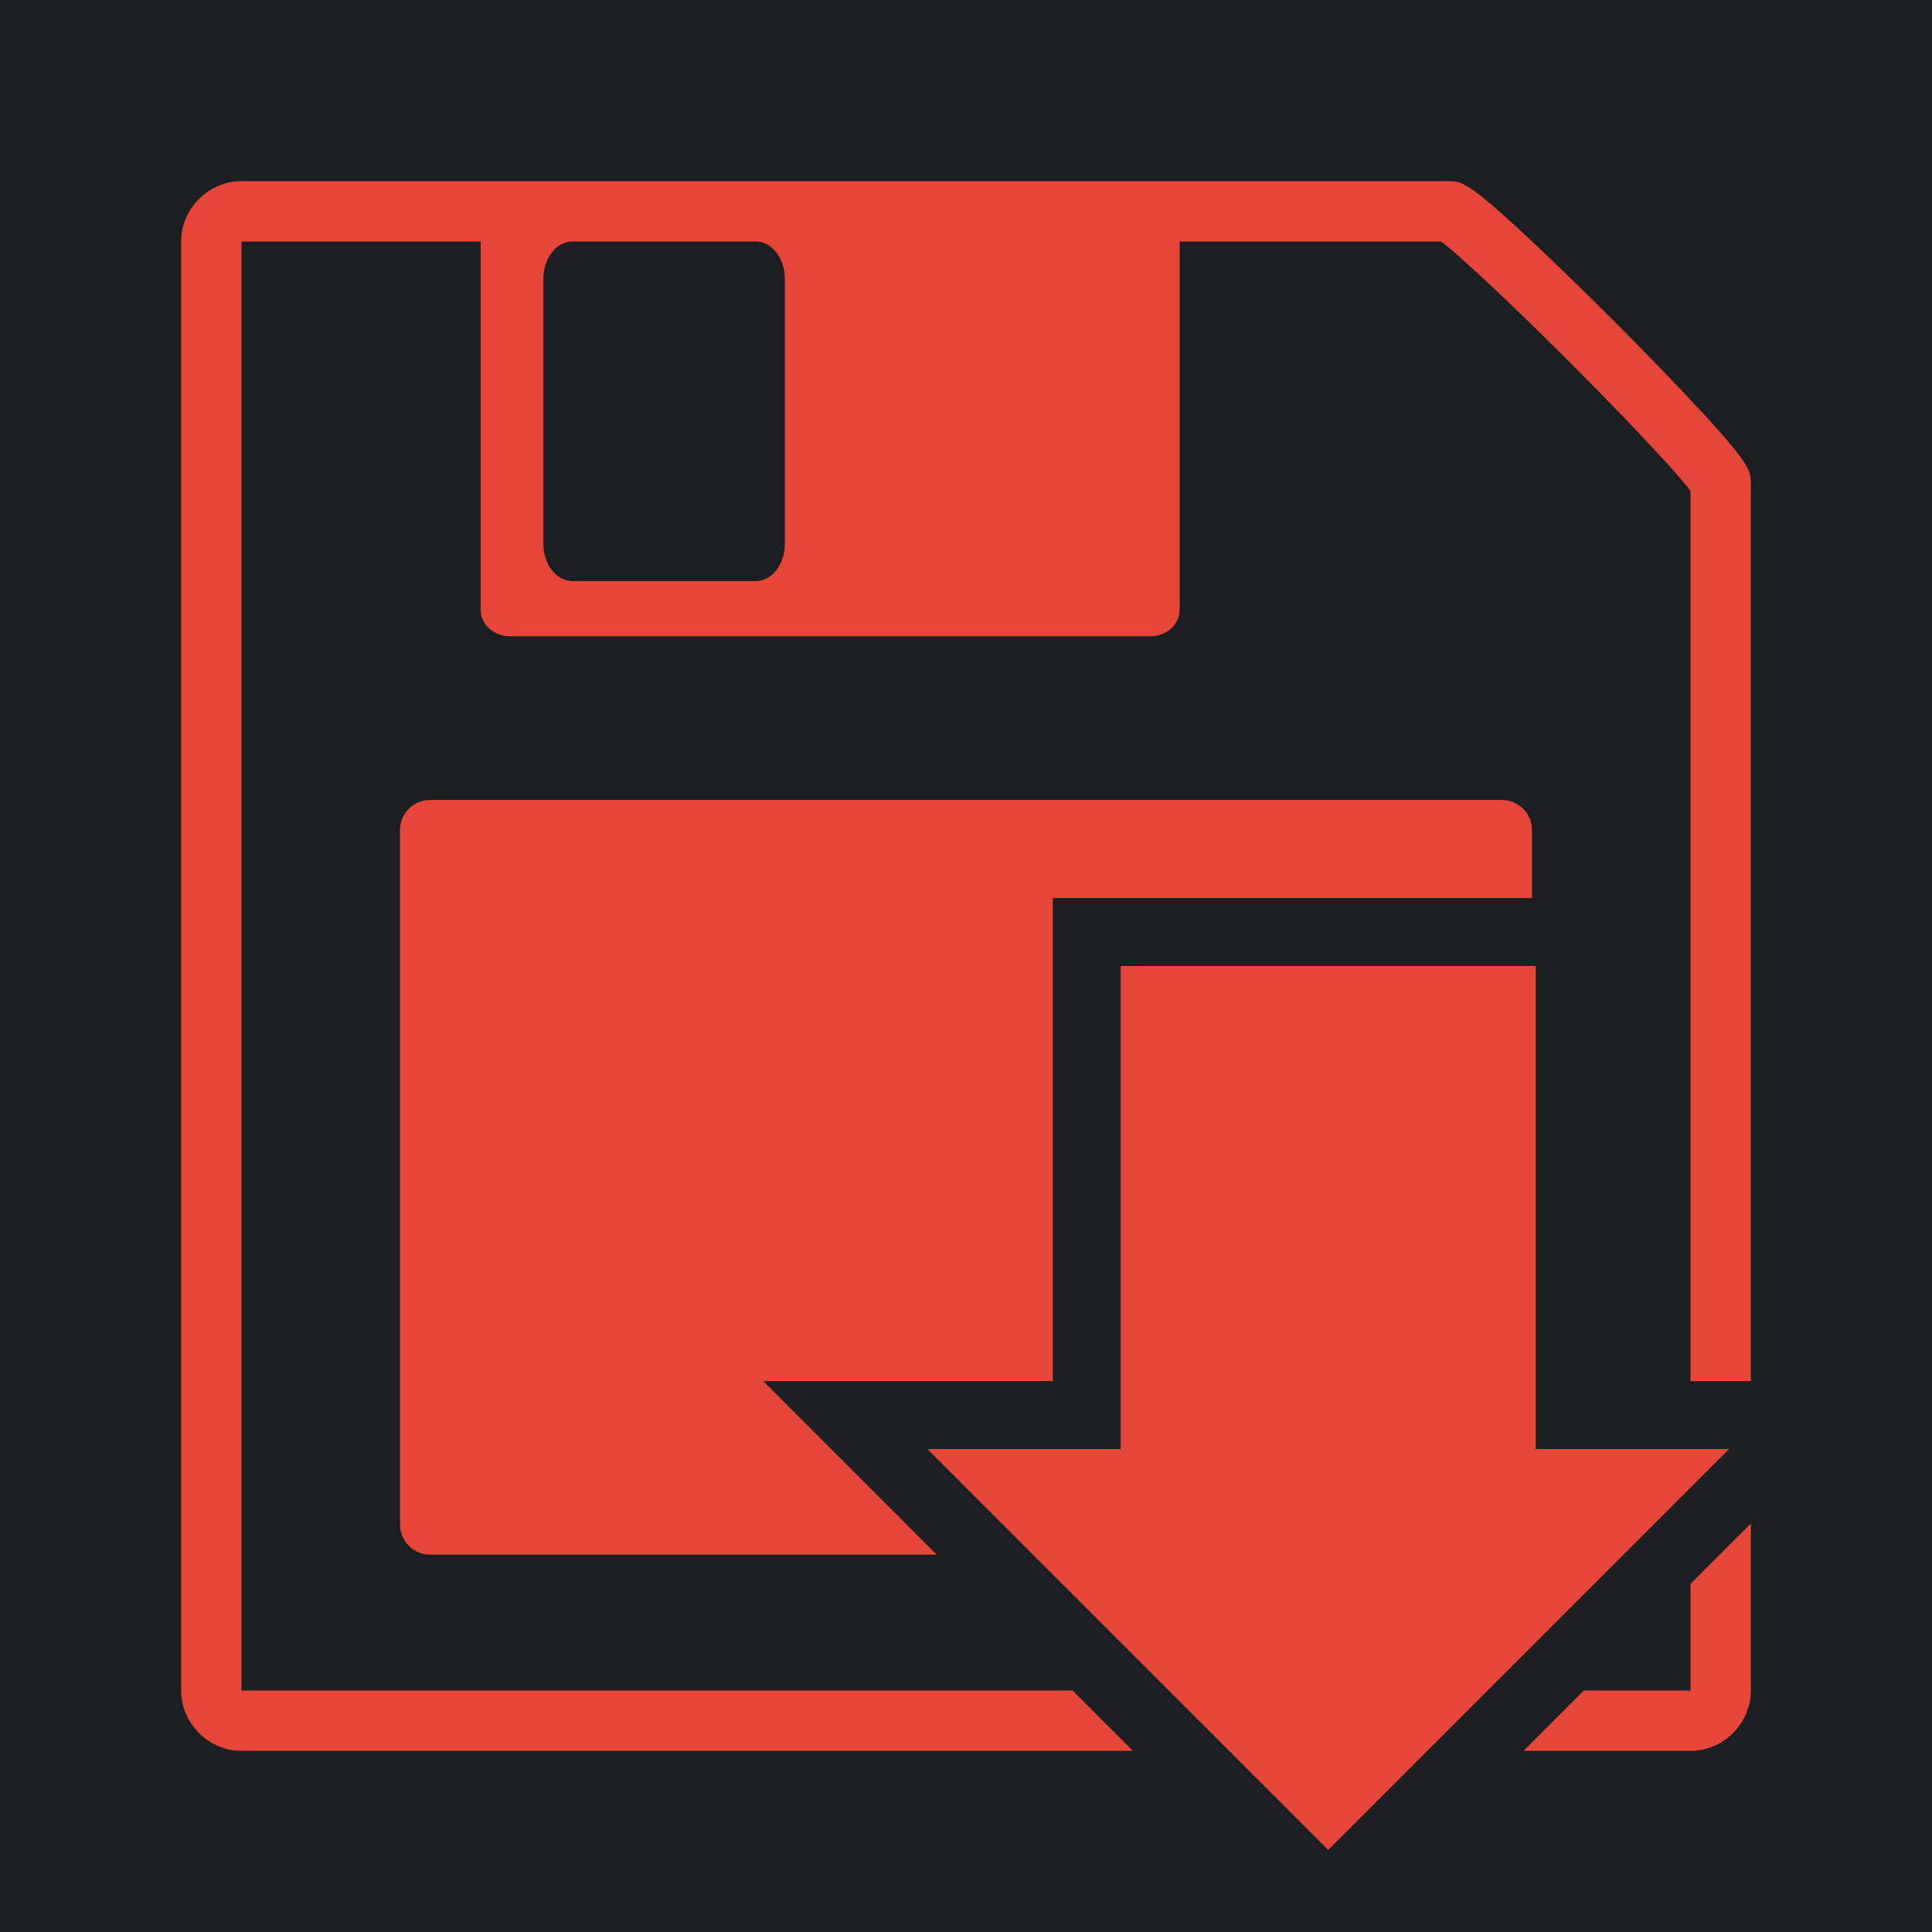 <svg xmlns="http://www.w3.org/2000/svg" viewBox="0 0 512 512" width="512" height="512"><defs><filter id="shadow-1" height="300%" width="300%" x="-100%" y="-100%"><feFlood flood-color="rgba(58, 63, 94, 1)" result="flood"></feFlood><feComposite in="flood" in2="SourceGraphic" operator="out" result="composite"></feComposite><feGaussianBlur in="composite" stdDeviation="15" result="blur"></feGaussianBlur><feOffset dx="0" dy="0" result="offset"></feOffset><feComposite in2="SourceGraphic" in="offset" operator="atop"></feComposite></filter></defs><path d="M0 0h512v512H0z" fill="#1b1f21" fill-opacity="1"></path><g class="" transform="translate(0,0)" style=""><path d="M64 48c-8.726 0-16 7.274-16 16v384c0 8.726 7.274 16 16 16h236.25l-16-16H64V64h63.375v97.53c0 3.924 3.443 7.095 7.72 7.095h169.81c4.277 0 7.72-3.17 7.72-7.094V64h69.22c.428.318.8.548 1.467 1.094 2.05 1.675 4.962 4.264 8.375 7.406 6.827 6.283 15.65 14.837 24.313 23.5 8.663 8.663 17.217 17.486 23.5 24.313 3.142 3.413 5.73 6.324 7.406 8.374.546.668.776 1.04 1.094 1.47V366h16V128c0-2.68-.657-3.402-1.03-4.156-.375-.754-.725-1.294-1.095-1.844-.74-1.1-1.575-2.19-2.594-3.438-2.036-2.492-4.768-5.55-8.03-9.093-6.524-7.09-15.155-16-23.938-24.782-8.782-8.783-17.692-17.414-24.78-23.938-3.545-3.262-6.6-5.994-9.094-8.03-1.247-1.02-2.337-1.855-3.438-2.595-.55-.37-1.09-.72-1.844-1.094-.754-.373-1.477-1.03-4.156-1.03H64zm87.72 16h48.56c4.277 0 7.72 4.425 7.72 9.938v70.124c0 5.513-3.443 9.938-7.72 9.938h-48.56c-4.277 0-7.72-4.425-7.72-9.938V73.938c0-5.512 3.443-9.937 7.72-9.937zM114 212c-4.432 0-8 3.568-8 8v184c0 4.432 3.568 8 8 8h134.25l-30.625-30.625L202.28 366H279V238h127v-18c0-4.432-3.568-8-8-8H114zm183 44v128h-51.25L352 490.25 458.25 384H407V256H297zm167 147.75l-16 16V448h-28.25l-16 16H448c8.726 0 16-7.274 16-16v-44.25z" fill="#e64539" fill-opacity="1" filter="url(#shadow-1)"></path></g></svg>
